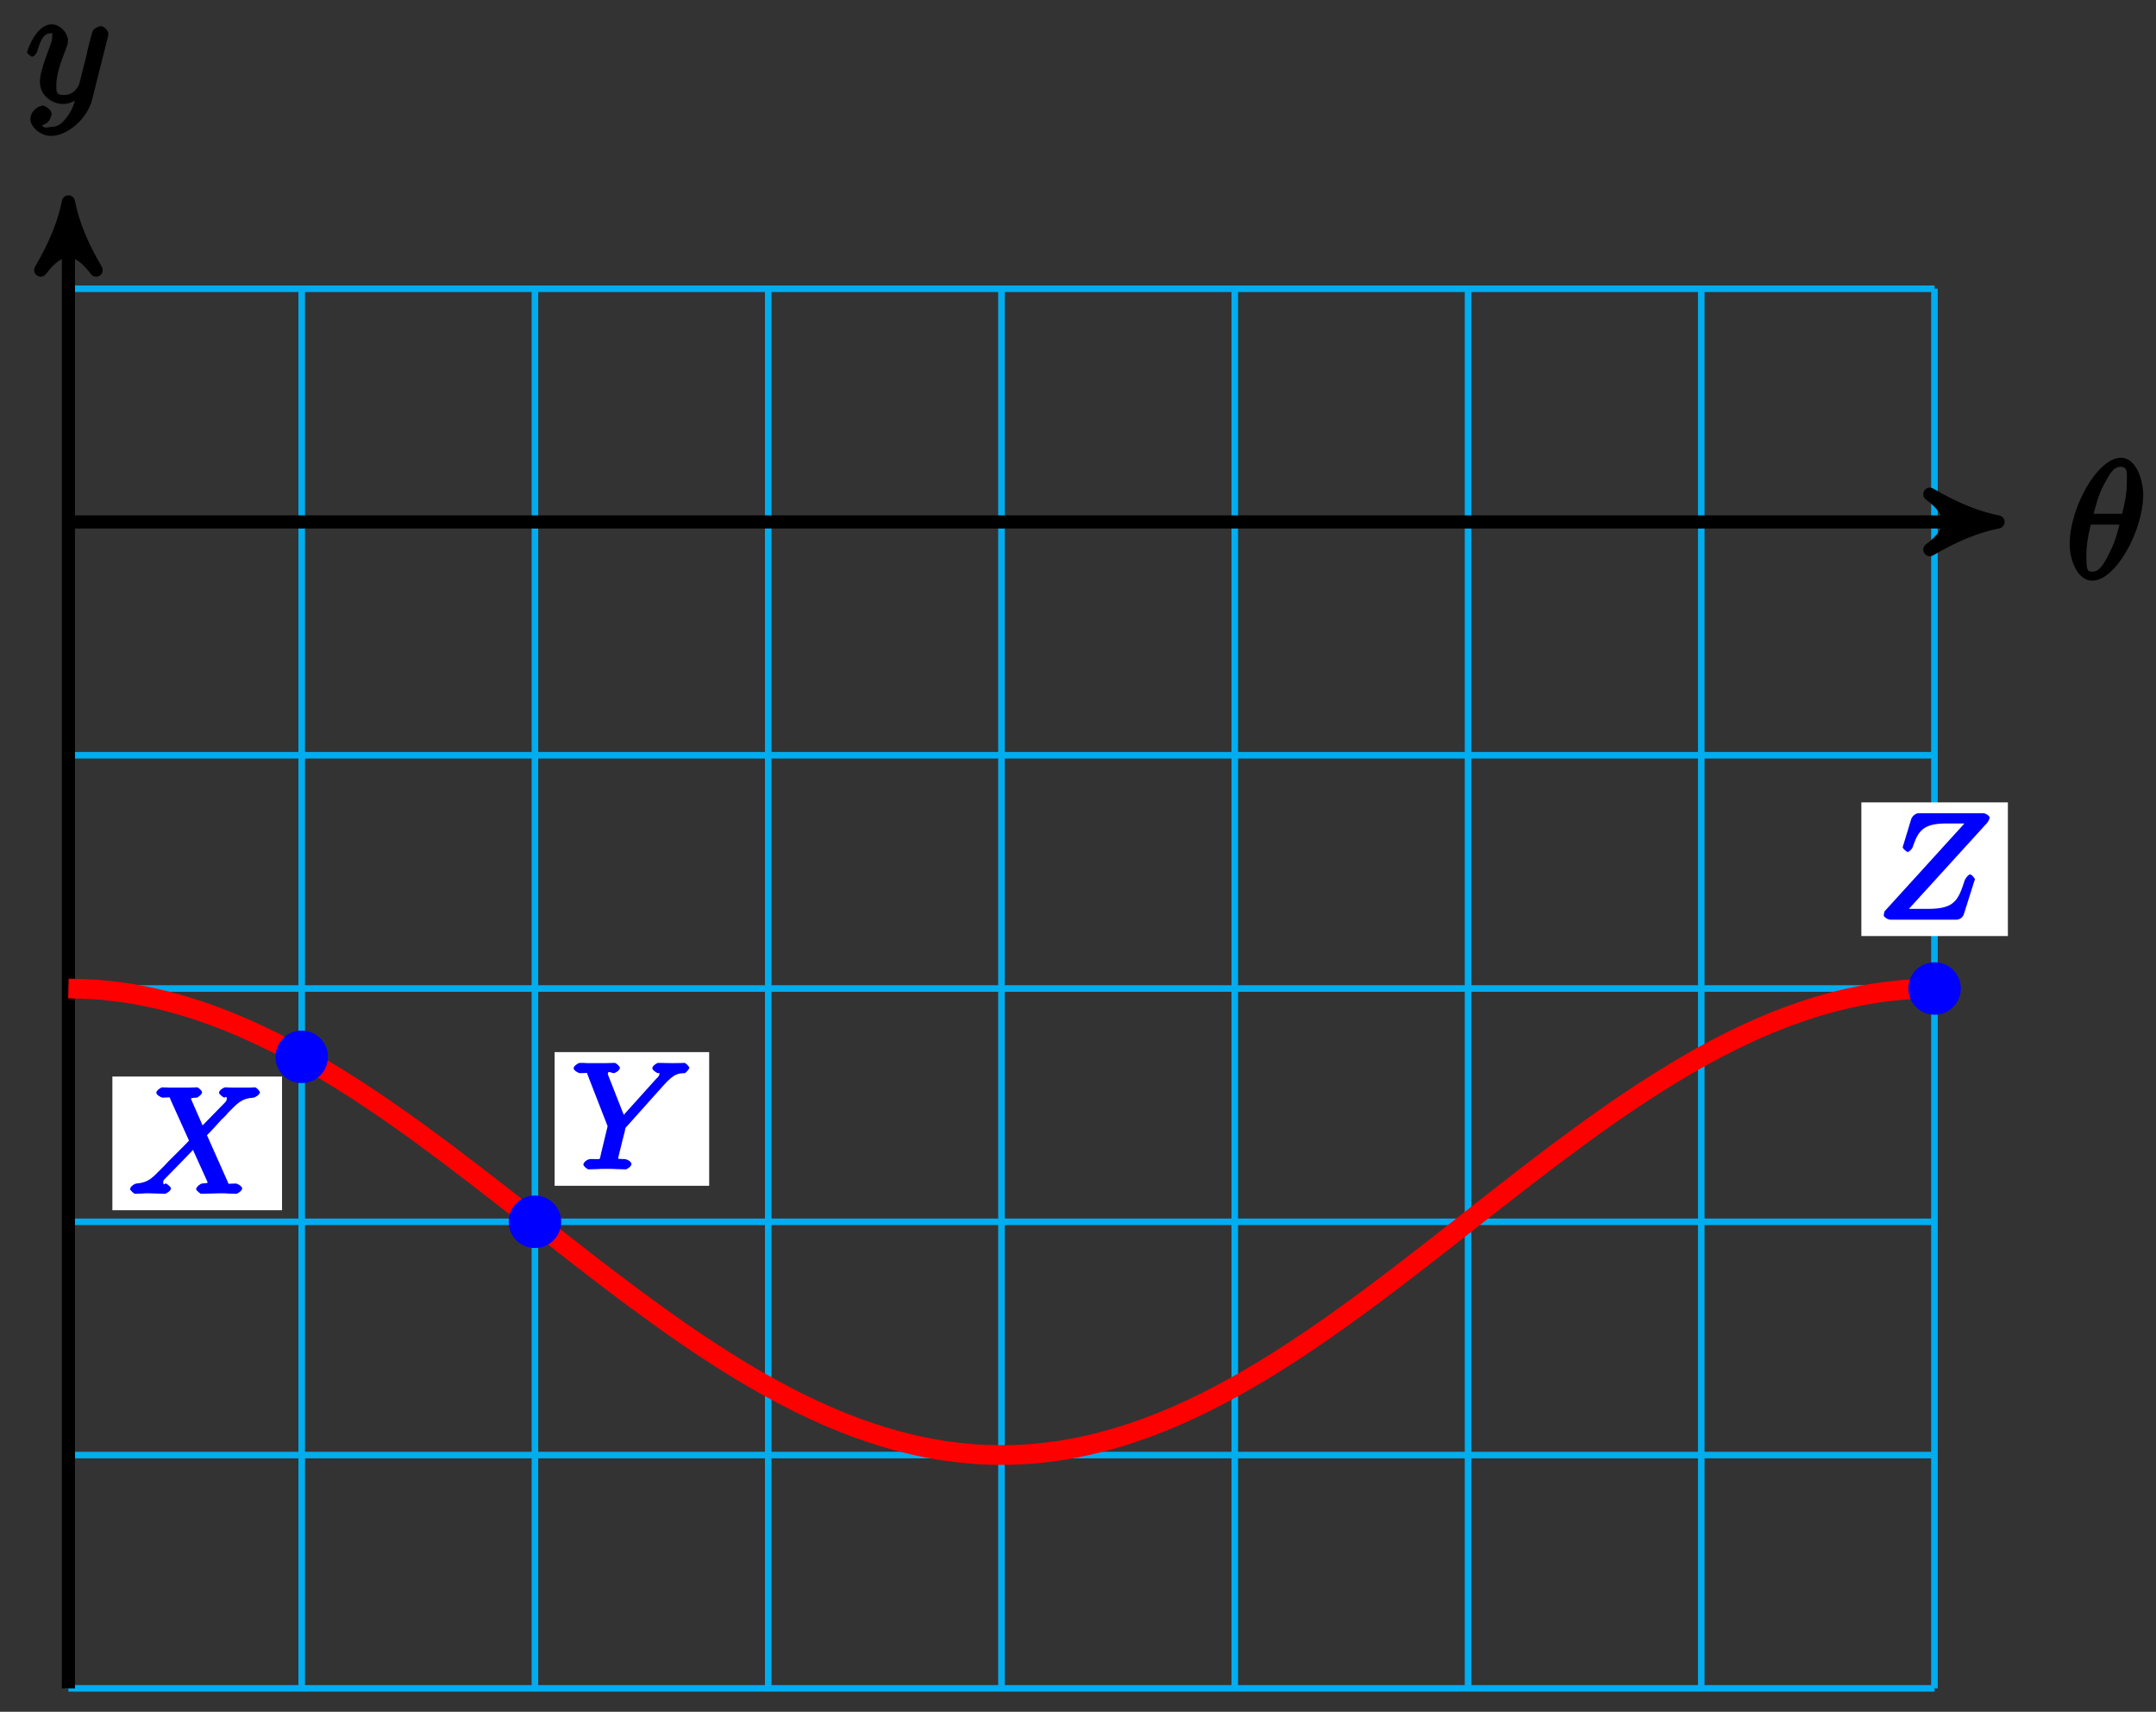 <?xml version="1.0" encoding="UTF-8"?>
<svg xmlns="http://www.w3.org/2000/svg" xmlns:xlink="http://www.w3.org/1999/xlink" width="131pt" height="104pt" viewBox="0 0 131 104" version="1.1">
<rect x="0" y="0" width="131" height="104" fill="#333333" stroke="none"/>
<defs>
<g>
<symbol overflow="visible" id="glyph0-0">
<path style="stroke:none;" d=""/>
</symbol>
<symbol overflow="visible" id="glyph0-1">
<path style="stroke:none;" d="M 4.703 -5.141 C 4.703 -5.797 4.359 -7.359 3.344 -7.359 C 1.953 -7.359 0.234 -4.375 0.234 -2.094 C 0.234 -1.156 0.703 0.109 1.609 0.109 C 3.016 0.109 4.703 -2.906 4.703 -5.141 Z M 1.641 -3.781 C 1.812 -4.422 1.969 -5.109 2.359 -5.812 C 2.625 -6.297 2.875 -6.812 3.328 -6.812 C 3.812 -6.812 3.703 -6.328 3.703 -5.766 C 3.703 -5.281 3.625 -4.766 3.422 -3.953 L 1.688 -3.953 Z M 3.297 -3.453 C 3.188 -3 3.016 -2.266 2.641 -1.562 C 2.297 -0.875 2.047 -0.438 1.609 -0.438 C 1.281 -0.438 1.25 -0.562 1.25 -1.484 C 1.25 -1.906 1.312 -2.484 1.516 -3.297 L 3.25 -3.297 Z M 3.297 -3.453 "/>
</symbol>
<symbol overflow="visible" id="glyph0-2">
<path style="stroke:none;" d="M 5.016 -3.953 C 5.047 -4.094 5.047 -4.109 5.047 -4.188 C 5.047 -4.359 4.75 -4.625 4.594 -4.625 C 4.5 -4.625 4.203 -4.516 4.109 -4.344 C 4.047 -4.203 3.969 -3.891 3.922 -3.703 C 3.859 -3.453 3.781 -3.188 3.734 -2.906 L 3.281 -1.109 C 3.234 -0.969 2.984 -0.438 2.328 -0.438 C 1.828 -0.438 1.891 -0.703 1.891 -1.078 C 1.891 -1.531 2.047 -2.156 2.391 -3.031 C 2.547 -3.438 2.594 -3.547 2.594 -3.75 C 2.594 -4.203 2.109 -4.734 1.609 -4.734 C 0.656 -4.734 0.109 -3.125 0.109 -3.031 C 0.109 -2.938 0.391 -2.766 0.406 -2.766 C 0.516 -2.766 0.688 -2.953 0.734 -3.109 C 1 -4.047 1.234 -4.188 1.578 -4.188 C 1.656 -4.188 1.641 -4.344 1.641 -4.031 C 1.641 -3.781 1.547 -3.516 1.469 -3.328 C 1.078 -2.266 0.891 -1.703 0.891 -1.234 C 0.891 -0.344 1.703 0.109 2.297 0.109 C 2.688 0.109 3.141 -0.109 3.422 -0.391 L 3.125 -0.5 C 2.984 0.016 2.922 0.391 2.516 0.922 C 2.266 1.25 2.016 1.5 1.562 1.5 C 1.422 1.5 1.141 1.641 1.031 1.406 C 0.953 1.406 1.203 1.359 1.344 1.234 C 1.453 1.141 1.594 0.906 1.594 0.719 C 1.594 0.406 1.156 0.203 1.062 0.203 C 0.828 0.203 0.312 0.531 0.312 1.016 C 0.312 1.516 0.938 2.047 1.562 2.047 C 2.578 2.047 3.781 0.984 4.062 -0.156 Z M 5.016 -3.953 "/>
</symbol>
<symbol overflow="visible" id="glyph1-0">
<path style="stroke:none;" d=""/>
</symbol>
<symbol overflow="visible" id="glyph1-1">
<path style="stroke:none;" d="M 4.672 -3.484 C 4.891 -3.688 5.422 -4.266 5.625 -4.5 C 5.719 -4.578 5.953 -4.812 6.031 -4.922 C 6.594 -5.484 6.828 -5.797 7.594 -5.844 C 7.688 -5.859 7.969 -6.031 7.969 -6.172 C 7.969 -6.219 7.766 -6.469 7.672 -6.469 C 7.609 -6.469 7.312 -6.453 7.25 -6.453 C 7.172 -6.453 6.969 -6.453 6.828 -6.453 C 6.656 -6.453 6.5 -6.453 6.328 -6.453 C 6.172 -6.453 5.984 -6.469 5.844 -6.469 C 5.781 -6.469 5.484 -6.297 5.484 -6.141 C 5.484 -6.031 5.781 -5.844 5.797 -5.844 C 5.859 -5.844 5.953 -5.984 5.953 -5.766 C 5.953 -5.609 5.797 -5.516 5.797 -5.5 L 4.484 -4.156 L 3.766 -5.797 C 3.719 -5.859 3.781 -5.75 3.781 -5.766 C 3.781 -5.797 3.75 -5.828 4.141 -5.844 C 4.172 -5.844 4.453 -6.031 4.453 -6.172 C 4.453 -6.266 4.219 -6.469 4.156 -6.469 C 3.969 -6.469 3.766 -6.453 3.594 -6.453 C 3.406 -6.453 3.234 -6.453 3.047 -6.453 C 2.75 -6.453 2.719 -6.453 2.516 -6.453 L 2.016 -6.469 C 1.984 -6.469 1.672 -6.297 1.672 -6.141 C 1.672 -6.016 1.953 -5.844 2.062 -5.844 C 2.594 -5.844 2.453 -5.922 2.531 -5.734 L 3.609 -3.344 C 3.609 -3.344 3.656 -3.234 3.656 -3.234 C 3.656 -3.203 2.562 -2.125 2.422 -1.984 C 2.328 -1.891 2.094 -1.625 1.984 -1.531 C 1.438 -0.984 1.219 -0.688 0.469 -0.625 C 0.359 -0.625 0.078 -0.438 0.078 -0.281 C 0.078 -0.234 0.297 0 0.391 0 C 0.438 0 0.75 -0.016 0.797 -0.016 C 0.875 -0.031 1.078 -0.031 1.234 -0.031 C 1.391 -0.031 1.562 -0.016 1.719 -0.016 C 1.891 -0.016 2.047 0 2.203 0 C 2.25 0 2.562 -0.172 2.562 -0.328 C 2.562 -0.438 2.281 -0.625 2.266 -0.625 C 2.188 -0.641 2.094 -0.469 2.094 -0.703 C 2.094 -0.859 2.141 -0.844 2.422 -1.141 L 3.109 -1.844 L 3.594 -2.344 C 3.766 -2.516 3.984 -2.766 3.906 -2.656 L 4.812 -0.656 C 4.828 -0.609 4.781 -0.719 4.781 -0.703 C 4.781 -0.656 4.812 -0.656 4.438 -0.625 C 4.391 -0.625 4.094 -0.438 4.094 -0.281 C 4.094 -0.203 4.344 0 4.406 0 C 4.594 0 4.797 -0.016 4.984 -0.016 C 5.156 -0.016 5.344 -0.031 5.531 -0.031 C 5.828 -0.031 5.844 -0.031 6.047 -0.016 L 6.547 0 C 6.578 0 6.891 -0.172 6.891 -0.328 C 6.891 -0.453 6.609 -0.625 6.5 -0.625 C 5.969 -0.625 6.094 -0.547 6.016 -0.719 L 4.75 -3.562 Z M 4.672 -3.484 "/>
</symbol>
<symbol overflow="visible" id="glyph1-2">
<path style="stroke:none;" d="M 5.625 -5.109 C 6.281 -5.844 6.531 -5.828 6.906 -5.844 C 6.984 -5.859 7.188 -6.109 7.188 -6.172 C 7.188 -6.25 6.953 -6.469 6.891 -6.469 C 6.875 -6.469 6.609 -6.453 6.156 -6.453 C 5.875 -6.453 5.562 -6.469 5.281 -6.469 C 5.234 -6.469 4.938 -6.297 4.938 -6.141 C 4.938 -6.031 5.219 -5.844 5.281 -5.844 C 5.469 -5.828 5.375 -5.938 5.375 -5.828 C 5.375 -5.656 5.188 -5.516 5.172 -5.5 L 3.203 -3.312 L 2.281 -5.656 C 2.234 -5.781 2.234 -5.797 2.234 -5.812 C 2.234 -6.016 2.5 -5.844 2.578 -5.844 C 2.688 -5.844 2.969 -6.016 2.969 -6.172 C 2.969 -6.266 2.719 -6.469 2.656 -6.469 C 2.469 -6.469 2.266 -6.453 2.094 -6.453 C 1.906 -6.453 1.547 -6.453 1.531 -6.453 C 1.234 -6.453 1.219 -6.453 1 -6.453 C 0.859 -6.469 0.656 -6.469 0.516 -6.469 C 0.469 -6.469 0.156 -6.297 0.156 -6.141 C 0.156 -6.016 0.438 -5.844 0.547 -5.844 C 1.078 -5.844 0.938 -5.922 1.016 -5.719 L 2.172 -2.75 C 2.219 -2.641 2.219 -2.625 2.219 -2.609 C 2.219 -2.578 1.859 -1.141 1.828 -0.984 C 1.703 -0.5 1.875 -0.641 1.172 -0.625 C 1.016 -0.625 0.75 -0.453 0.75 -0.281 C 0.75 -0.203 0.984 0 1.062 0 C 1.203 0 1.469 -0.016 1.625 -0.016 C 1.812 -0.031 1.828 -0.031 2.172 -0.031 C 2.469 -0.031 2.484 -0.031 2.75 -0.016 C 2.938 -0.016 3.156 0 3.328 0 C 3.391 0 3.672 -0.172 3.672 -0.328 C 3.672 -0.453 3.422 -0.625 3.234 -0.625 C 3.188 -0.625 3.031 -0.625 2.891 -0.641 C 2.688 -0.672 2.859 -0.531 2.859 -0.609 C 2.859 -0.672 2.922 -0.953 2.969 -1.125 L 3.125 -1.766 C 3.25 -2.219 3.25 -2.25 3.312 -2.531 C 3.312 -2.531 3.328 -2.531 3.375 -2.594 Z M 5.625 -5.109 "/>
</symbol>
<symbol overflow="visible" id="glyph1-3">
<path style="stroke:none;" d="M 6.625 -5.859 C 6.688 -5.922 6.797 -6.109 6.797 -6.203 C 6.797 -6.297 6.562 -6.469 6.391 -6.469 L 2.5 -6.469 C 2.281 -6.469 2.094 -6.281 2.031 -6.109 L 1.562 -4.562 C 1.531 -4.484 1.516 -4.438 1.516 -4.391 C 1.516 -4.328 1.75 -4.109 1.828 -4.109 C 1.891 -4.109 2.094 -4.312 2.109 -4.375 C 2.453 -5.375 2.719 -5.844 4.172 -5.844 L 5.266 -5.844 L 0.406 -0.5 C 0.391 -0.375 0.359 -0.312 0.359 -0.266 C 0.359 -0.172 0.594 0 0.766 0 L 4.781 0 C 5 0 5.188 -0.172 5.234 -0.344 L 5.859 -2.328 C 5.859 -2.328 5.906 -2.438 5.906 -2.453 C 5.906 -2.484 5.719 -2.75 5.609 -2.75 C 5.516 -2.75 5.312 -2.516 5.266 -2.344 C 4.891 -1.188 4.656 -0.656 3.078 -0.656 L 1.891 -0.656 Z M 6.625 -5.859 "/>
</symbol>
</g>
</defs>
<g id="surface1">
<path style="fill:none;stroke-width:0.399;stroke-linecap:butt;stroke-linejoin:miter;stroke:rgb(0%,67.839%,93.729%);stroke-opacity:1;stroke-miterlimit:10;" d="M -0 -70.867 L 113.389 -70.867 M -0 -56.692 L 113.389 -56.692 M -0 -42.521 L 113.389 -42.521 M -0 -28.346 L 113.389 -28.346 M -0 -14.175 L 113.389 -14.175 M -0 0 L 113.389 0 M -0 14.167 L 113.389 14.167 M -0 -70.867 L -0 14.175 M 14.175 -70.867 L 14.175 14.175 M 28.346 -70.867 L 28.346 14.175 M 42.521 -70.867 L 42.521 14.175 M 56.692 -70.867 L 56.692 14.175 M 70.867 -70.867 L 70.867 14.175 M 85.042 -70.867 L 85.042 14.175 M 99.213 -70.867 L 99.213 14.175 M 113.381 -70.867 L 113.381 14.175 " transform="matrix(1,0,0,-1,4.157,31.711)"/>
<path style="fill:none;stroke-width:0.797;stroke-linecap:butt;stroke-linejoin:miter;stroke:rgb(0%,0%,0%);stroke-opacity:1;stroke-miterlimit:10;" d="M -0 0 L 116.205 0 " transform="matrix(1,0,0,-1,4.157,31.711)"/>
<path style="fill-rule:nonzero;fill:rgb(0%,0%,0%);fill-opacity:1;stroke-width:0.797;stroke-linecap:butt;stroke-linejoin:round;stroke:rgb(0%,0%,0%);stroke-opacity:1;stroke-miterlimit:10;" d="M 1.035 0 C -0.258 0.258 -1.555 0.777 -3.109 1.684 C -1.555 0.52 -1.555 -0.519 -3.109 -1.683 C -1.555 -0.777 -0.258 -0.258 1.035 0 Z M 1.035 0 " transform="matrix(1,0,0,-1,120.367,31.711)"/>
<g style="fill:rgb(0%,0%,0%);fill-opacity:1;">
  <use xlink:href="#glyph0-1" x="125.521" y="35.17"/>
</g>
<path style="fill:none;stroke-width:0.797;stroke-linecap:butt;stroke-linejoin:miter;stroke:rgb(0%,0%,0%);stroke-opacity:1;stroke-miterlimit:10;" d="M -0 -70.867 L -0 18.409 " transform="matrix(1,0,0,-1,4.157,31.711)"/>
<path style="fill-rule:nonzero;fill:rgb(0%,0%,0%);fill-opacity:1;stroke-width:0.797;stroke-linecap:butt;stroke-linejoin:round;stroke:rgb(0%,0%,0%);stroke-opacity:1;stroke-miterlimit:10;" d="M 1.036 0 C -0.261 0.258 -1.553 0.778 -3.108 1.684 C -1.553 0.52 -1.553 -0.519 -3.108 -1.683 C -1.553 -0.777 -0.261 -0.257 1.036 0 Z M 1.036 0 " transform="matrix(0,-1,-1,0,4.157,13.302)"/>
<g style="fill:rgb(0%,0%,0%);fill-opacity:1;">
  <use xlink:href="#glyph0-2" x="1.535" y="6.211"/>
</g>
<path style="fill:none;stroke-width:1.196;stroke-linecap:butt;stroke-linejoin:miter;stroke:rgb(100%,0%,0%);stroke-opacity:1;stroke-miterlimit:10;" d="M -0 -28.346 C -0 -28.346 1.281 -28.377 1.773 -28.416 C 2.265 -28.455 3.05 -28.545 3.542 -28.619 C 4.035 -28.693 4.824 -28.846 5.316 -28.959 C 5.808 -29.068 6.597 -29.279 7.085 -29.428 C 7.577 -29.572 8.366 -29.838 8.859 -30.021 C 9.351 -30.201 10.14 -30.521 10.632 -30.736 C 11.12 -30.951 11.909 -31.318 12.401 -31.564 C 12.894 -31.81 13.683 -32.224 14.175 -32.498 C 14.667 -32.771 15.452 -33.232 15.944 -33.529 C 16.436 -33.826 17.225 -34.326 17.718 -34.646 C 18.21 -34.966 18.999 -35.498 19.487 -35.838 C 19.979 -36.177 20.768 -36.74 21.26 -37.095 C 21.752 -37.455 22.541 -38.037 23.034 -38.408 C 23.522 -38.775 24.311 -39.376 24.803 -39.755 C 25.295 -40.134 26.084 -40.747 26.576 -41.13 C 27.069 -41.513 27.854 -42.134 28.346 -42.521 C 28.838 -42.907 29.627 -43.525 30.119 -43.911 C 30.611 -44.294 31.4 -44.907 31.889 -45.286 C 32.381 -45.661 33.17 -46.267 33.662 -46.634 C 34.154 -47.005 34.943 -47.587 35.435 -47.942 C 35.924 -48.302 36.713 -48.86 37.205 -49.2 C 37.697 -49.54 38.486 -50.075 38.978 -50.395 C 39.47 -50.716 40.255 -51.212 40.748 -51.512 C 41.24 -51.809 42.029 -52.27 42.521 -52.544 C 43.013 -52.813 43.802 -53.231 44.29 -53.477 C 44.783 -53.719 45.572 -54.09 46.064 -54.305 C 46.556 -54.52 47.345 -54.836 47.837 -55.02 C 48.325 -55.2 49.114 -55.465 49.607 -55.614 C 50.099 -55.762 50.888 -55.969 51.38 -56.082 C 51.872 -56.196 52.657 -56.344 53.149 -56.422 C 53.641 -56.496 54.431 -56.586 54.923 -56.625 C 55.415 -56.664 56.204 -56.692 56.692 -56.692 C 57.184 -56.692 57.973 -56.664 58.465 -56.625 C 58.958 -56.586 59.747 -56.496 60.239 -56.422 C 60.727 -56.344 61.516 -56.196 62.008 -56.082 C 62.5 -55.969 63.289 -55.762 63.782 -55.614 C 64.274 -55.465 65.059 -55.2 65.551 -55.02 C 66.043 -54.836 66.832 -54.52 67.324 -54.305 C 67.817 -54.09 68.606 -53.719 69.094 -53.477 C 69.586 -53.231 70.375 -52.813 70.867 -52.544 C 71.359 -52.27 72.148 -51.809 72.641 -51.512 C 73.129 -51.212 73.918 -50.716 74.41 -50.395 C 74.902 -50.075 75.691 -49.54 76.183 -49.2 C 76.675 -48.86 77.461 -48.302 77.953 -47.942 C 78.445 -47.587 79.234 -47.005 79.726 -46.634 C 80.218 -46.267 81.007 -45.661 81.496 -45.286 C 81.988 -44.907 82.777 -44.294 83.269 -43.911 C 83.761 -43.525 84.55 -42.907 85.042 -42.521 C 85.531 -42.134 86.32 -41.513 86.812 -41.13 C 87.304 -40.747 88.093 -40.134 88.585 -39.755 C 89.077 -39.376 89.862 -38.775 90.354 -38.408 C 90.847 -38.037 91.636 -37.455 92.128 -37.095 C 92.62 -36.74 93.409 -36.177 93.897 -35.838 C 94.389 -35.498 95.178 -34.966 95.671 -34.646 C 96.163 -34.326 96.952 -33.826 97.444 -33.529 C 97.932 -33.232 98.721 -32.771 99.213 -32.498 C 99.706 -32.224 100.495 -31.81 100.987 -31.564 C 101.479 -31.318 102.264 -30.951 102.756 -30.736 C 103.248 -30.521 104.037 -30.201 104.53 -30.021 C 105.022 -29.838 105.811 -29.572 106.299 -29.428 C 106.791 -29.279 107.58 -29.068 108.072 -28.959 C 108.565 -28.846 109.354 -28.693 109.846 -28.619 C 110.334 -28.545 111.123 -28.455 111.615 -28.416 C 112.107 -28.377 113.389 -28.346 113.389 -28.346 " transform="matrix(1,0,0,-1,4.157,31.711)"/>
<path style="fill-rule:nonzero;fill:rgb(0%,0%,100%);fill-opacity:1;stroke-width:0.399;stroke-linecap:butt;stroke-linejoin:miter;stroke:rgb(0%,0%,100%);stroke-opacity:1;stroke-miterlimit:10;" d="M 15.569 -32.498 C 15.569 -31.728 14.944 -31.103 14.175 -31.103 C 13.401 -31.103 12.78 -31.728 12.78 -32.498 C 12.78 -33.267 13.401 -33.892 14.175 -33.892 C 14.944 -33.892 15.569 -33.267 15.569 -32.498 Z M 15.569 -32.498 " transform="matrix(1,0,0,-1,4.157,31.711)"/>
<path style=" stroke:none;fill-rule:nonzero;fill:rgb(100%,100%,100%);fill-opacity:1;" d="M 6.828 73.527 L 17.137 73.527 L 17.137 65.406 L 6.828 65.406 Z M 6.828 73.527 "/>
<g style="fill:rgb(0%,0%,100%);fill-opacity:1;">
  <use xlink:href="#glyph1-1" x="7.825" y="72.531"/>
</g>
<path style="fill-rule:nonzero;fill:rgb(0%,0%,100%);fill-opacity:1;stroke-width:0.399;stroke-linecap:butt;stroke-linejoin:miter;stroke:rgb(0%,0%,100%);stroke-opacity:1;stroke-miterlimit:10;" d="M 29.74 -42.521 C 29.74 -41.751 29.115 -41.126 28.346 -41.126 C 27.576 -41.126 26.951 -41.751 26.951 -42.521 C 26.951 -43.29 27.576 -43.915 28.346 -43.915 C 29.115 -43.915 29.74 -43.29 29.74 -42.521 Z M 29.74 -42.521 " transform="matrix(1,0,0,-1,4.157,31.711)"/>
<path style=" stroke:none;fill-rule:nonzero;fill:rgb(100%,100%,100%);fill-opacity:1;" d="M 33.699 72.043 L 43.09 72.043 L 43.09 63.922 L 33.699 63.922 Z M 33.699 72.043 "/>
<g style="fill:rgb(0%,0%,100%);fill-opacity:1;">
  <use xlink:href="#glyph1-2" x="34.697" y="71.045"/>
</g>
<path style="fill-rule:nonzero;fill:rgb(0%,0%,100%);fill-opacity:1;stroke-width:0.399;stroke-linecap:butt;stroke-linejoin:miter;stroke:rgb(0%,0%,100%);stroke-opacity:1;stroke-miterlimit:10;" d="M 114.783 -28.346 C 114.783 -27.576 114.158 -26.951 113.389 -26.951 C 112.615 -26.951 111.994 -27.576 111.994 -28.346 C 111.994 -29.115 112.615 -29.74 113.389 -29.74 C 114.158 -29.74 114.783 -29.115 114.783 -28.346 Z M 114.783 -28.346 " transform="matrix(1,0,0,-1,4.157,31.711)"/>
<path style=" stroke:none;fill-rule:nonzero;fill:rgb(100%,100%,100%);fill-opacity:1;" d="M 113.098 56.871 L 122 56.871 L 122 48.75 L 113.098 48.75 Z M 113.098 56.871 "/>
<g style="fill:rgb(0%,0%,100%);fill-opacity:1;">
  <use xlink:href="#glyph1-3" x="114.095" y="55.875"/>
</g>
</g>
</svg>
